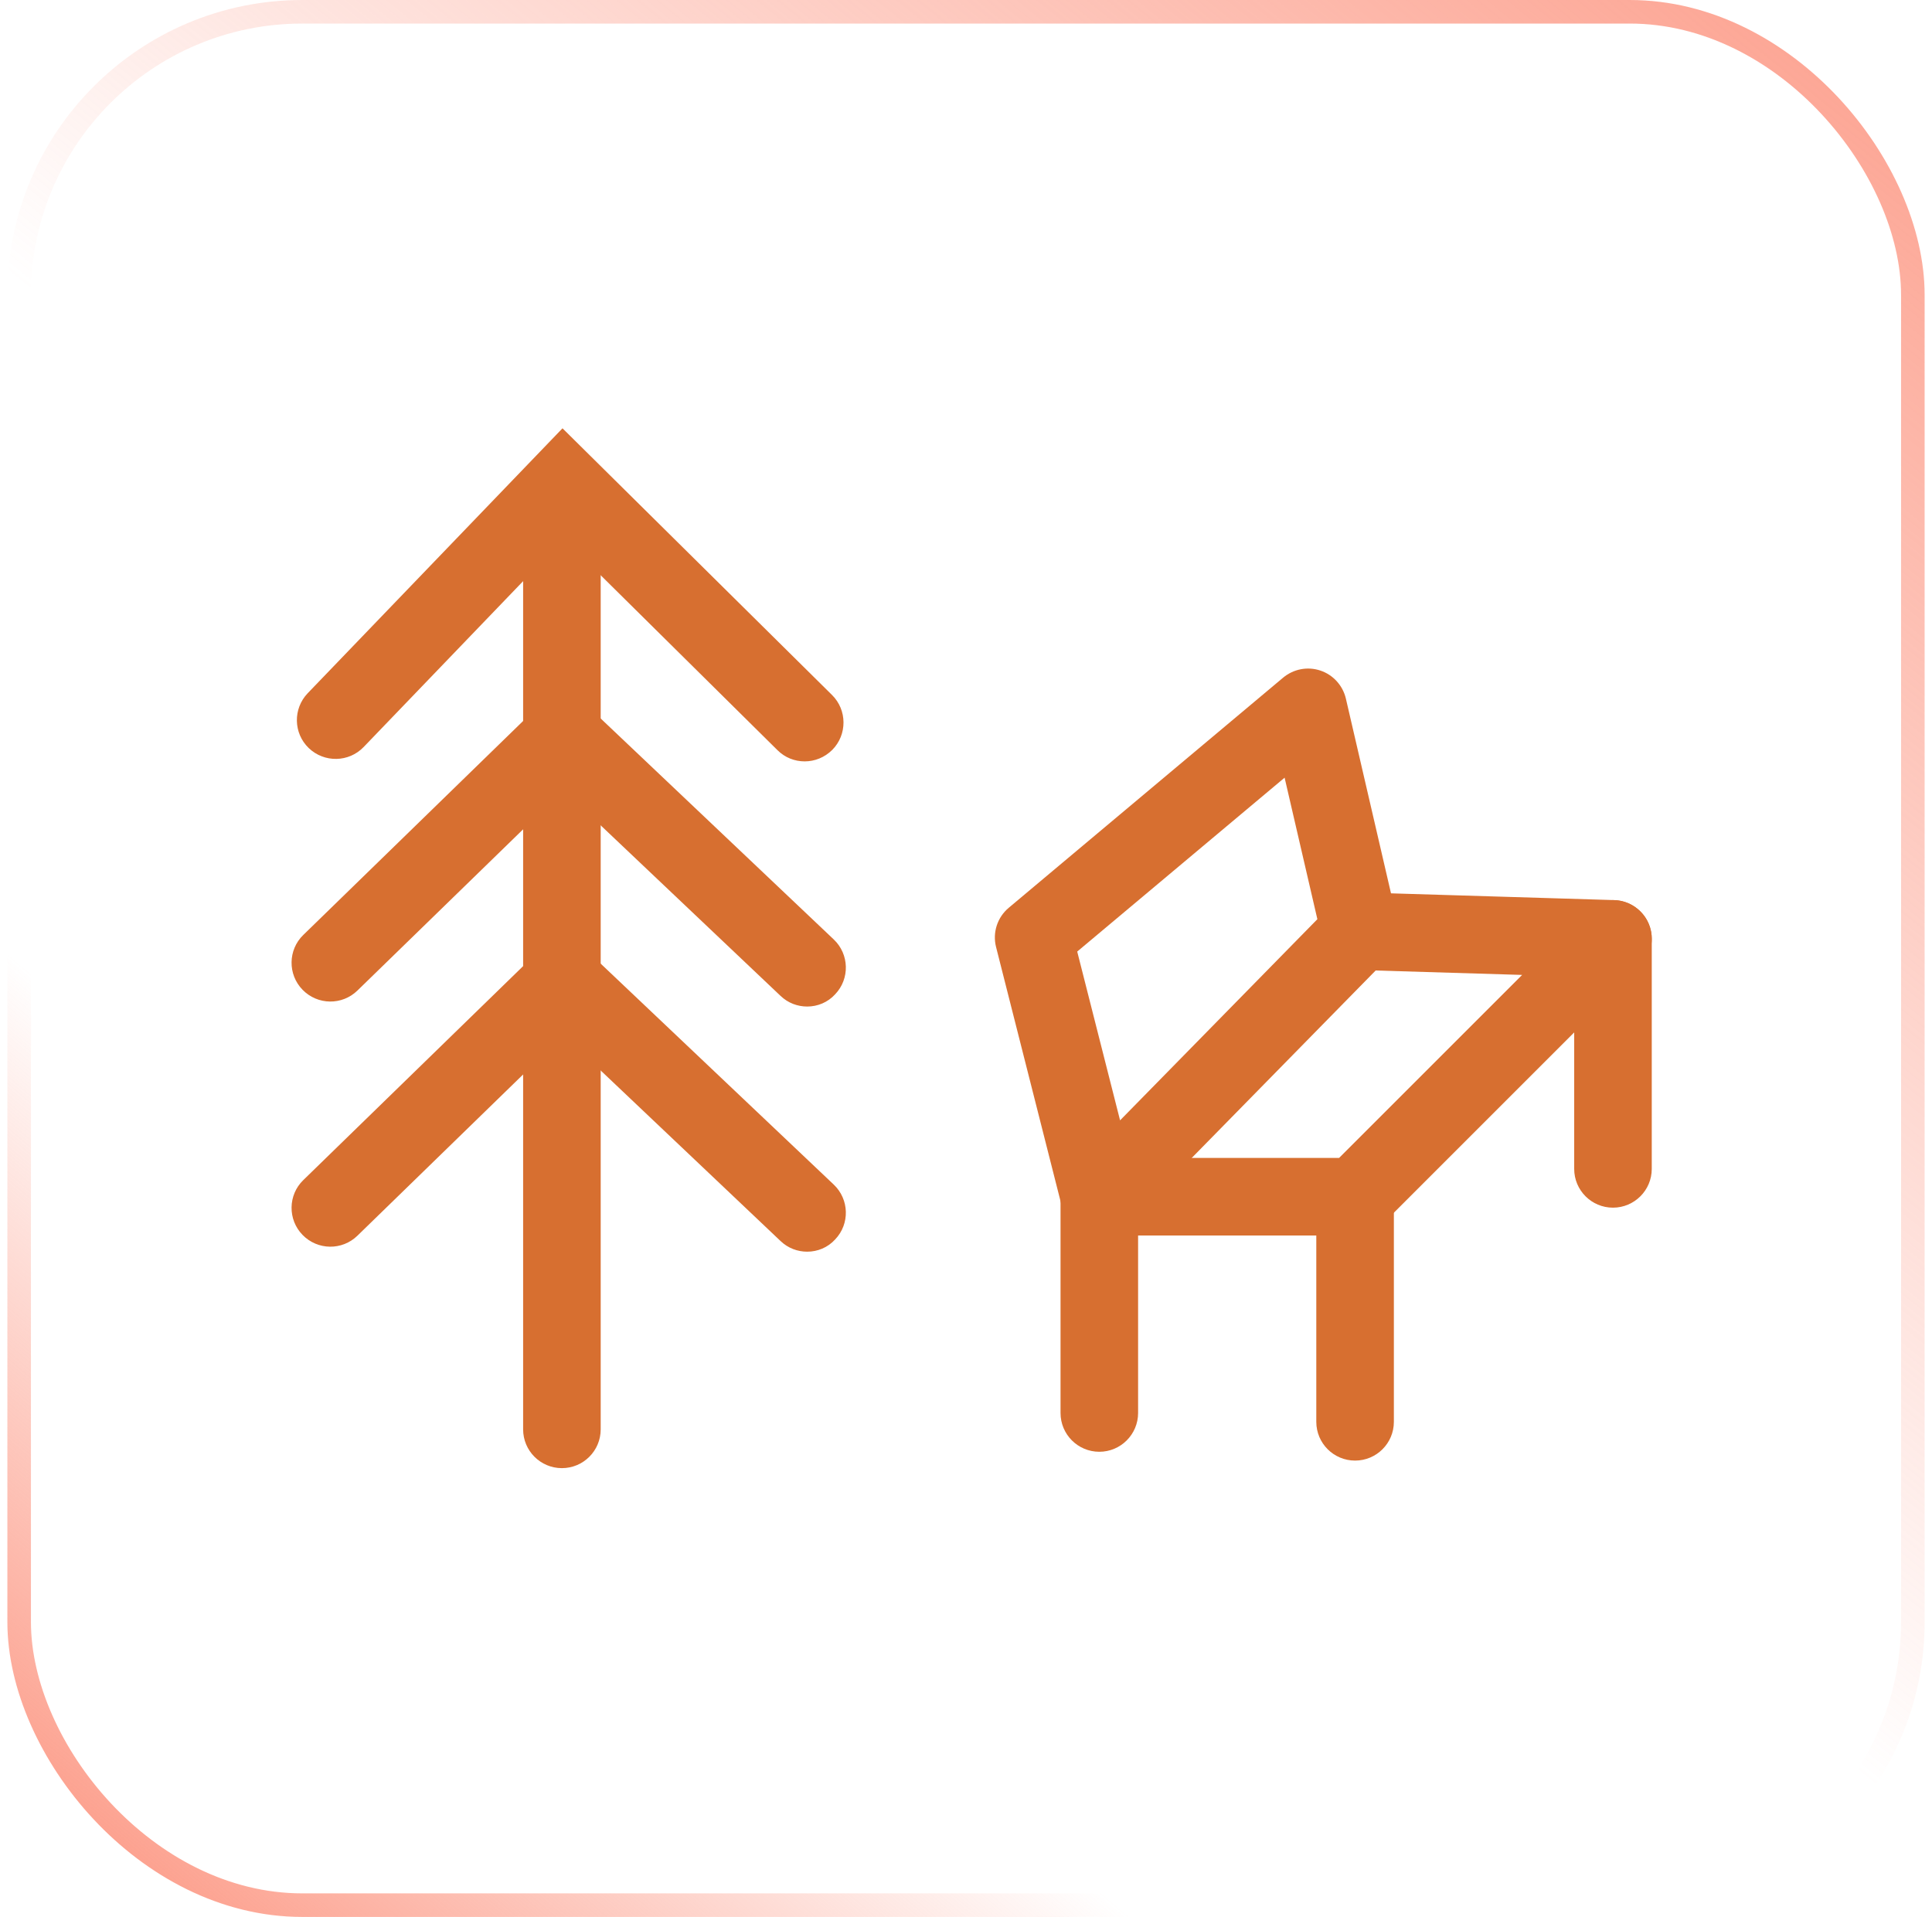 <svg width="131" height="130" viewBox="0 0 131 130" fill="none" xmlns="http://www.w3.org/2000/svg">
<rect x="1.299" y="0.799" width="128.402" height="128.402" rx="19.201" stroke="url(#paint0_linear_4046_1308)" stroke-width="1.598"/>
<rect x="1.299" y="0.799" width="128.402" height="128.402" rx="19.201" stroke="url(#paint1_linear_4046_1308)" stroke-width="1.598"/>
<path d="M74.54 83.787C74.31 83.787 74.079 83.761 73.856 83.695C72.936 83.446 72.226 82.722 71.996 81.802L67.538 64.223C67.289 63.244 67.624 62.212 68.4 61.561L87.004 45.955C87.707 45.369 88.66 45.185 89.528 45.475C90.396 45.764 91.047 46.487 91.257 47.374L94.774 62.554C94.978 63.428 94.722 64.348 94.091 64.986L76.426 82.992C75.92 83.511 75.237 83.787 74.54 83.787ZM73.041 64.532L75.947 75.978L89.325 62.337L87.103 52.739L73.041 64.532Z" fill="#D76F30"/>
<path d="M91.882 83.787H74.547C73.094 83.787 71.917 82.61 71.917 81.157C71.917 79.704 73.094 78.528 74.547 78.528H90.797L103.209 66.116L92.132 65.781C90.679 65.735 89.542 64.525 89.581 63.072C89.627 61.619 90.85 60.482 92.29 60.522L109.448 61.041C110.493 61.074 111.426 61.724 111.814 62.697C112.202 63.67 111.972 64.781 111.229 65.524L93.743 83.011C93.249 83.511 92.579 83.787 91.882 83.787Z" fill="#D76F30"/>
<path d="M74.54 98.454C73.087 98.454 71.91 97.277 71.91 95.825V81.165C71.91 79.712 73.087 78.535 74.54 78.535C75.993 78.535 77.169 79.712 77.169 81.165V95.825C77.169 97.271 75.993 98.454 74.54 98.454Z" fill="#D76F30"/>
<path d="M91.882 99.052C90.429 99.052 89.252 97.875 89.252 96.423V81.158C89.252 79.705 90.429 78.528 91.882 78.528C93.335 78.528 94.512 79.705 94.512 81.158V96.423C94.512 97.875 93.335 99.052 91.882 99.052Z" fill="#D76F30"/>
<path d="M109.368 81.9C107.916 81.9 106.739 80.724 106.739 79.271V63.671C106.739 62.218 107.916 61.041 109.368 61.041C110.821 61.041 111.998 62.218 111.998 63.671V79.271C111.998 80.724 110.815 81.9 109.368 81.9Z" fill="#D76F30"/>
<path d="M38.1 99.564C36.647 99.564 35.471 98.388 35.471 96.935V35.541C35.471 34.088 36.647 32.911 38.1 32.911C39.553 32.911 40.73 34.088 40.73 35.541V96.935C40.73 98.388 39.553 99.564 38.1 99.564Z" fill="#D76F30"/>
<path d="M54.561 51.634C53.891 51.634 53.227 51.384 52.714 50.871L38.232 36.54L24.657 50.661C23.651 51.706 21.988 51.739 20.936 50.733C19.89 49.727 19.858 48.064 20.863 47.013L38.14 29.046L56.415 47.131C57.447 48.15 57.454 49.82 56.435 50.852C55.916 51.371 55.239 51.634 54.561 51.634Z" fill="#D76F30"/>
<path d="M54.732 68.26C54.082 68.26 53.431 68.023 52.925 67.537L38.206 53.58L24.236 67.175C23.197 68.188 21.534 68.168 20.515 67.123C19.503 66.084 19.522 64.414 20.568 63.402L38.153 46.283L56.534 63.711C57.586 64.71 57.632 66.373 56.632 67.425C56.126 67.984 55.429 68.26 54.732 68.26Z" fill="#D76F30"/>
<path d="M54.732 84.885C54.082 84.885 53.431 84.648 52.925 84.162L38.206 70.205L24.236 83.8C23.197 84.813 21.534 84.793 20.515 83.748C19.503 82.709 19.522 81.039 20.568 80.027L38.153 62.908L56.534 80.336C57.586 81.335 57.632 82.998 56.632 84.05C56.126 84.609 55.429 84.885 54.732 84.885Z" fill="#D76F30"/>
<defs>
<linearGradient id="paint0_linear_4046_1308" x1="11.201" y1="137.134" x2="136.445" y2="-8.72" gradientUnits="userSpaceOnUse">
<stop stop-color="#FC927D"/>
<stop offset="0.25" stop-color="#FC927D" stop-opacity="0"/>
</linearGradient>
<linearGradient id="paint1_linear_4046_1308" x1="130.104" y1="-16.646" x2="11.201" y2="130" gradientUnits="userSpaceOnUse">
<stop stop-color="#FC927D"/>
<stop offset="0.577" stop-color="#FC927D" stop-opacity="0"/>
</linearGradient>
</defs>
</svg>
